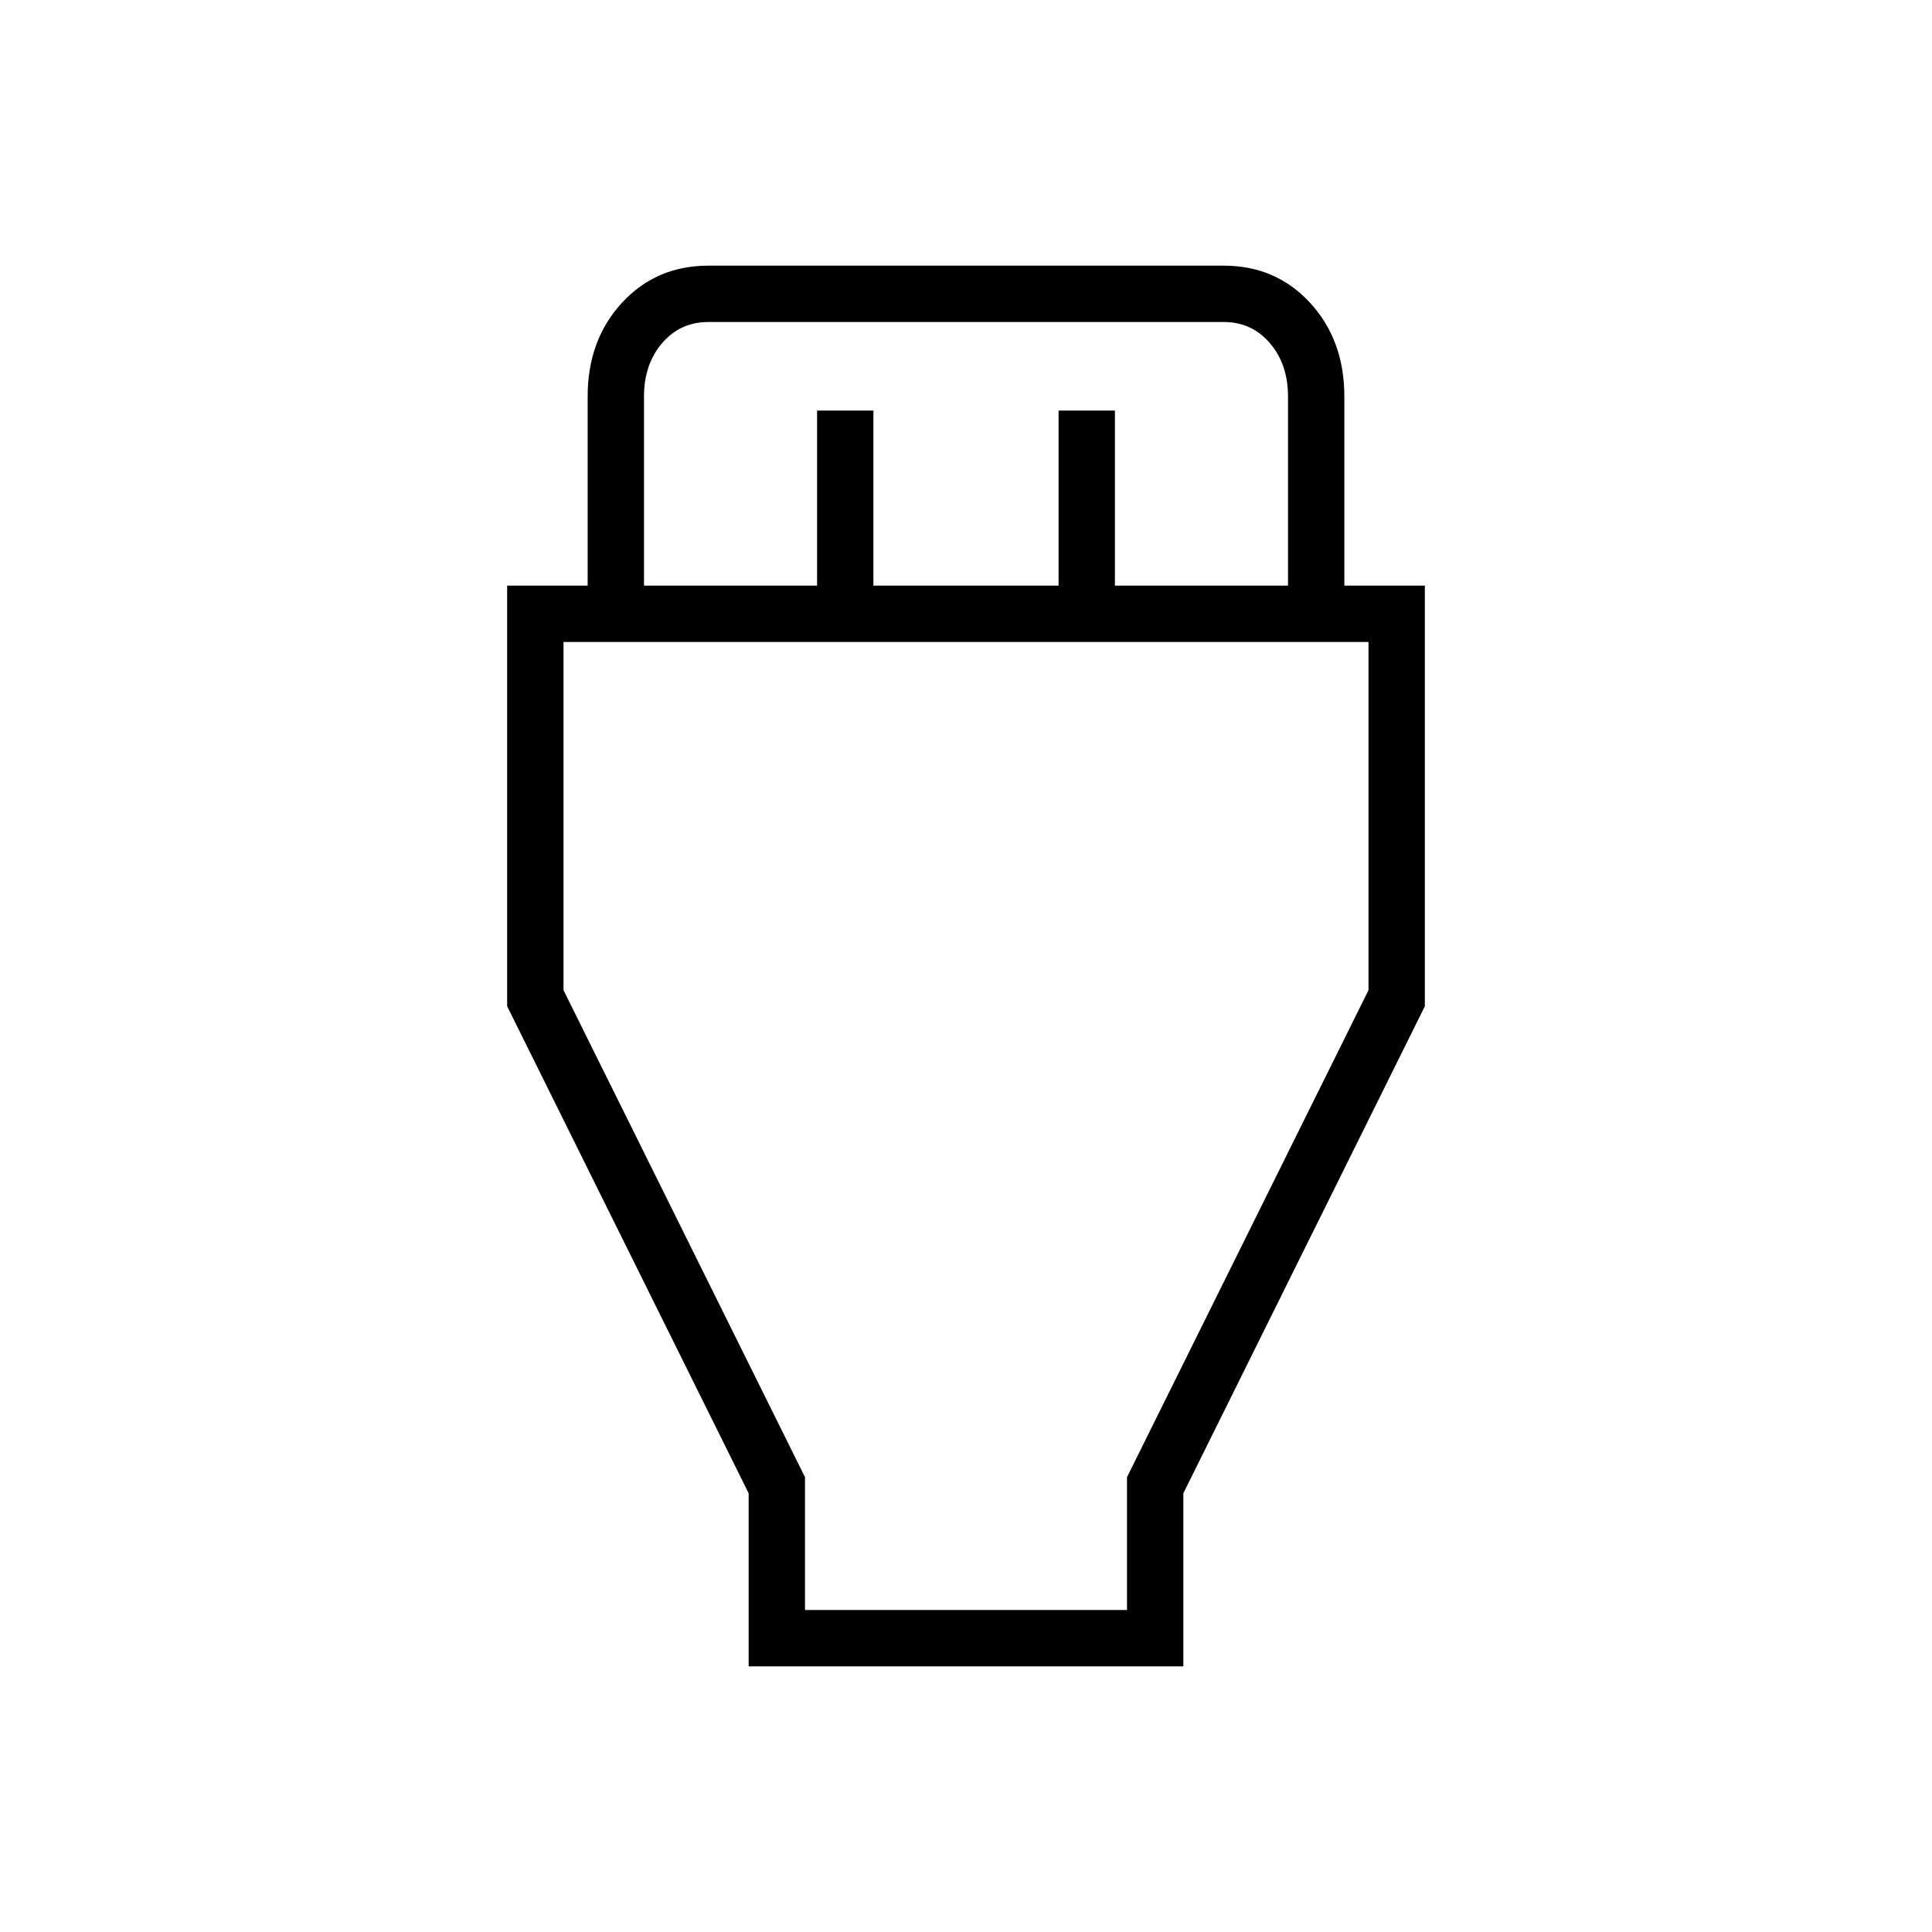 <svg xmlns="http://www.w3.org/2000/svg" height="24" viewBox="0 -960 960 960" width="24"><path d="M372-132v-86L252-460v-209h40v-94q0-28 17-46.5t43-18.5h256q26 0 43 18.5t17 46.5v94h40v209L588-218v86H372Zm-52-537h86v-87h28v87h92v-87h28v87h86v-94q0-16-9-26.5T608-800H352q-14 0-23 10.5t-9 26.5v94Zm80 509h160v-66l120-242v-173H280v173l120 242v66Zm80-308Z"/></svg>